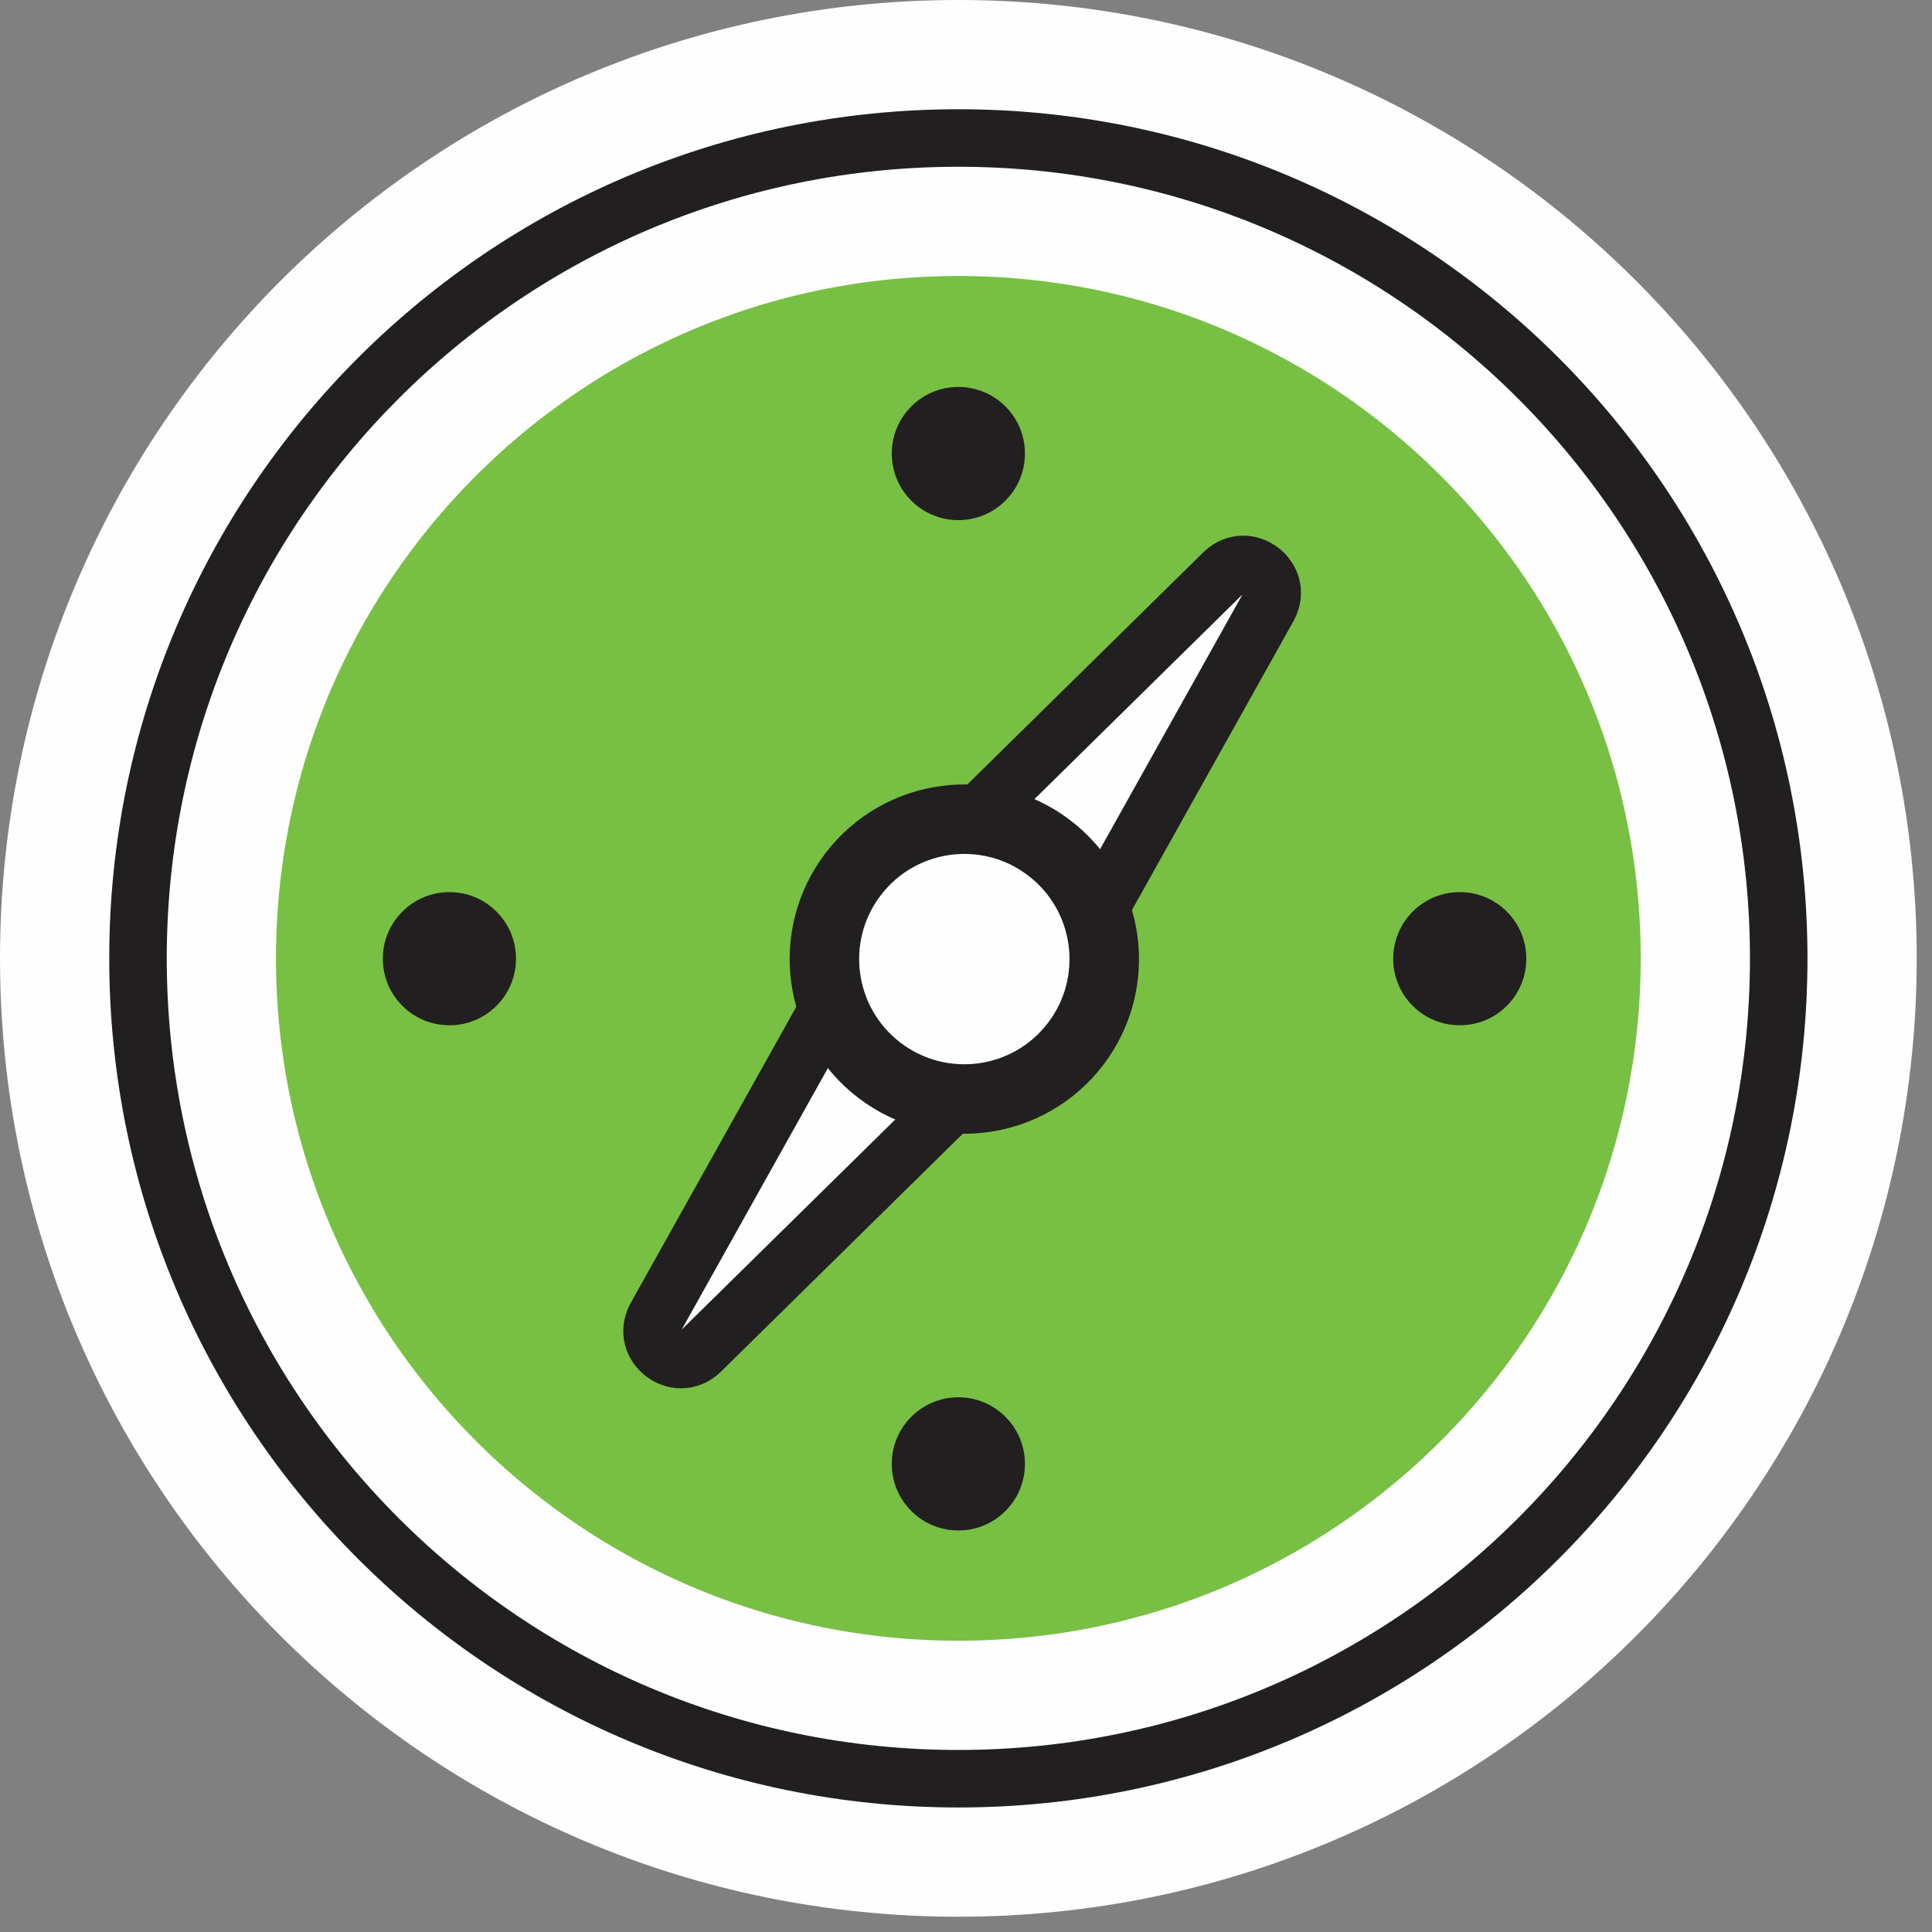 <?xml version="1.0" encoding="UTF-8" standalone="no"?>
<svg width="56px" height="56px" viewBox="0 0 56 56" version="1.1" xmlns="http://www.w3.org/2000/svg" xmlns:xlink="http://www.w3.org/1999/xlink">
    <rect x="0" y="0" width="56" height="56" fill="#808080" stroke="none"/>
    <!-- Generator: Sketch 40.1 (33804) - http://www.bohemiancoding.com/sketch -->
    <title>Page 1</title>
    <desc>Created with Sketch.</desc>
    <defs></defs>
    <g id="Recipes" stroke="none" stroke-width="1" fill="none" fill-rule="evenodd">
        <g id="Recipes-Page-v3.1" transform="translate(-980, -749)">
            <g id="Group-31" transform="translate(-3, 721)">
                <g id="Page-1" transform="translate(987, 32)">
                    <path d="M0,23.779 C0,10.646 10.646,0 23.778,0 C36.911,0 47.557,10.646 47.557,23.779 C47.557,36.911 36.911,47.557 23.778,47.557 C10.646,47.557 0,36.911 0,23.779" id="Fill-1" fill="#77C043"></path>
                    <path d="M0,23.779 C0,10.646 10.646,0 23.778,0 C36.911,0 47.557,10.646 47.557,23.779 C47.557,36.911 36.911,47.557 23.778,47.557 C10.646,47.557 0,36.911 0,23.779 L0,23.779 Z" id="Stroke-3" stroke="#FEFEFE" stroke-width="8"></path>
                    <path d="M0,23.779 C0,10.646 10.646,0 23.778,0 C36.911,0 47.557,10.646 47.557,23.779 C47.557,36.911 36.911,47.557 23.778,47.557 C10.646,47.557 0,36.911 0,23.779 L0,23.779 Z" id="Stroke-5" stroke="#221F20" stroke-width="1.667"></path>
                    <path d="M21.772,22.137 L31.48,12.587 C32.161,11.958 33.203,12.753 32.776,13.576 L26.131,25.463 L21.772,22.137 Z" id="Fill-7" fill="#FEFEFE"></path>
                    <path d="M21.772,22.137 L31.48,12.587 C32.161,11.958 33.203,12.753 32.776,13.576 L26.131,25.463 L21.772,22.137 L21.772,22.137 Z" id="Stroke-9" stroke="#221F20" stroke-width="1.667"></path>
                    <path d="M26.004,25.63 L16.295,35.181 C15.614,35.81 14.572,35.014 14.999,34.192 L21.644,22.304 L26.004,25.63 Z" id="Fill-11" fill="#FEFEFE"></path>
                    <path d="M26.004,25.63 L16.295,35.181 C15.614,35.81 14.572,35.014 14.999,34.192 L21.644,22.304 L26.004,25.63 L26.004,25.63 Z" id="Stroke-13" stroke="#221F20" stroke-width="1.667"></path>
                    <path d="M27.176,26.26 C25.818,28.041 23.273,28.383 21.492,27.024 C19.711,25.666 19.369,23.122 20.727,21.341 C22.086,19.56 24.63,19.217 26.411,20.576 C28.192,21.934 28.534,24.479 27.176,26.26" id="Fill-15" fill="#FEFEFE"></path>
                    <path d="M27.176,26.26 C25.818,28.041 23.273,28.383 21.492,27.024 C19.711,25.666 19.369,23.122 20.727,21.341 C22.086,19.56 24.63,19.217 26.411,20.576 C28.192,21.934 28.534,24.479 27.176,26.26 L27.176,26.26 Z" id="Stroke-17" stroke="#221F20" stroke-width="2.014"></path>
                    <path d="M23.779,39.948 C23.374,39.948 22.992,39.79 22.706,39.503 C22.115,38.912 22.115,37.951 22.706,37.36 C22.992,37.073 23.374,36.915 23.779,36.915 C24.183,36.915 24.565,37.073 24.851,37.36 C25.442,37.951 25.442,38.912 24.851,39.503 C24.565,39.79 24.183,39.948 23.779,39.948" id="Fill-19" fill="#221F20"></path>
                    <path d="M23.779,36.501 C23.263,36.501 22.778,36.703 22.414,37.067 C22.049,37.432 21.849,37.916 21.849,38.431 C21.849,38.947 22.049,39.432 22.414,39.796 C22.778,40.161 23.263,40.361 23.779,40.361 C24.294,40.361 24.779,40.161 25.143,39.796 C25.508,39.432 25.708,38.947 25.708,38.431 C25.708,37.916 25.508,37.432 25.143,37.067 C24.779,36.703 24.294,36.501 23.779,36.501 M23.779,37.329 C24.061,37.329 24.343,37.437 24.558,37.652 C24.988,38.082 24.988,38.781 24.558,39.211 C24.343,39.426 24.061,39.534 23.779,39.534 C23.496,39.534 23.214,39.426 22.999,39.211 C22.569,38.781 22.569,38.082 22.999,37.652 C23.214,37.437 23.496,37.329 23.779,37.329" id="Fill-21" fill="#221F20"></path>
                    <path d="M23.779,10.662 C23.374,10.662 22.992,10.504 22.706,10.218 C22.115,9.627 22.115,8.665 22.706,8.074 C22.993,7.787 23.374,7.629 23.779,7.629 C24.183,7.629 24.564,7.787 24.851,8.074 C25.442,8.665 25.442,9.627 24.851,10.218 C24.565,10.504 24.183,10.662 23.779,10.662" id="Fill-23" fill="#221F20"></path>
                    <path d="M23.779,7.216 C23.263,7.216 22.778,7.417 22.414,7.781 C22.049,8.146 21.849,8.63 21.849,9.146 C21.849,9.661 22.049,10.146 22.414,10.511 C22.778,10.875 23.263,11.076 23.779,11.076 C24.294,11.076 24.779,10.875 25.143,10.511 C25.508,10.146 25.708,9.661 25.708,9.146 C25.708,8.63 25.508,8.146 25.143,7.781 C24.779,7.417 24.294,7.216 23.779,7.216 M23.779,8.043 C24.061,8.043 24.343,8.151 24.558,8.366 C24.988,8.797 24.988,9.495 24.558,9.925 C24.343,10.141 24.061,10.248 23.779,10.248 C23.496,10.248 23.214,10.141 22.999,9.925 C22.569,9.495 22.569,8.797 22.999,8.366 C23.214,8.151 23.496,8.043 23.779,8.043" id="Fill-25" fill="#221F20"></path>
                    <path d="M9.027,25.305 C8.622,25.305 8.24,25.148 7.954,24.86 C7.363,24.27 7.363,23.308 7.954,22.717 C8.24,22.43 8.622,22.273 9.027,22.273 C9.431,22.273 9.813,22.43 10.099,22.717 C10.69,23.308 10.69,24.27 10.099,24.86 C9.813,25.148 9.431,25.305 9.027,25.305" id="Fill-27" fill="#221F20"></path>
                    <path d="M9.027,21.859 C8.511,21.859 8.026,22.06 7.662,22.424 C7.297,22.789 7.097,23.273 7.097,23.789 C7.097,24.304 7.297,24.789 7.662,25.153 C8.026,25.518 8.511,25.718 9.027,25.718 C9.542,25.718 10.027,25.518 10.391,25.153 C10.756,24.789 10.956,24.304 10.956,23.789 C10.956,23.273 10.756,22.789 10.391,22.424 C10.027,22.06 9.542,21.859 9.027,21.859 M9.027,22.686 C9.309,22.686 9.591,22.794 9.806,23.009 C10.236,23.439 10.236,24.138 9.806,24.568 C9.591,24.783 9.309,24.891 9.027,24.891 C8.744,24.891 8.462,24.783 8.247,24.568 C7.817,24.138 7.817,23.439 8.247,23.009 C8.462,22.794 8.744,22.686 9.027,22.686" id="Fill-29" fill="#221F20"></path>
                    <path d="M38.312,25.305 C37.908,25.305 37.526,25.148 37.24,24.86 C36.649,24.27 36.649,23.308 37.24,22.717 C37.526,22.43 37.908,22.273 38.312,22.273 C38.717,22.273 39.098,22.43 39.384,22.717 C39.67,23.003 39.828,23.383 39.828,23.789 C39.828,24.194 39.67,24.575 39.384,24.86 C39.098,25.148 38.717,25.305 38.312,25.305" id="Fill-31" fill="#221F20"></path>
                    <path d="M38.312,21.859 C37.797,21.859 37.312,22.06 36.947,22.424 C36.195,23.176 36.195,24.401 36.947,25.153 C37.312,25.518 37.797,25.718 38.312,25.718 C38.828,25.718 39.313,25.518 39.677,25.153 C40.429,24.401 40.429,23.176 39.677,22.424 C39.313,22.06 38.828,21.859 38.312,21.859 M38.312,22.686 C38.594,22.686 38.877,22.794 39.092,23.009 C39.522,23.439 39.522,24.138 39.092,24.568 C38.877,24.783 38.594,24.891 38.312,24.891 C38.03,24.891 37.748,24.783 37.533,24.568 C37.102,24.138 37.102,23.439 37.533,23.009 C37.748,22.794 38.03,22.686 38.312,22.686" id="Fill-33" fill="#221F20"></path>
                </g>
            </g>
        </g>
    </g>
</svg>